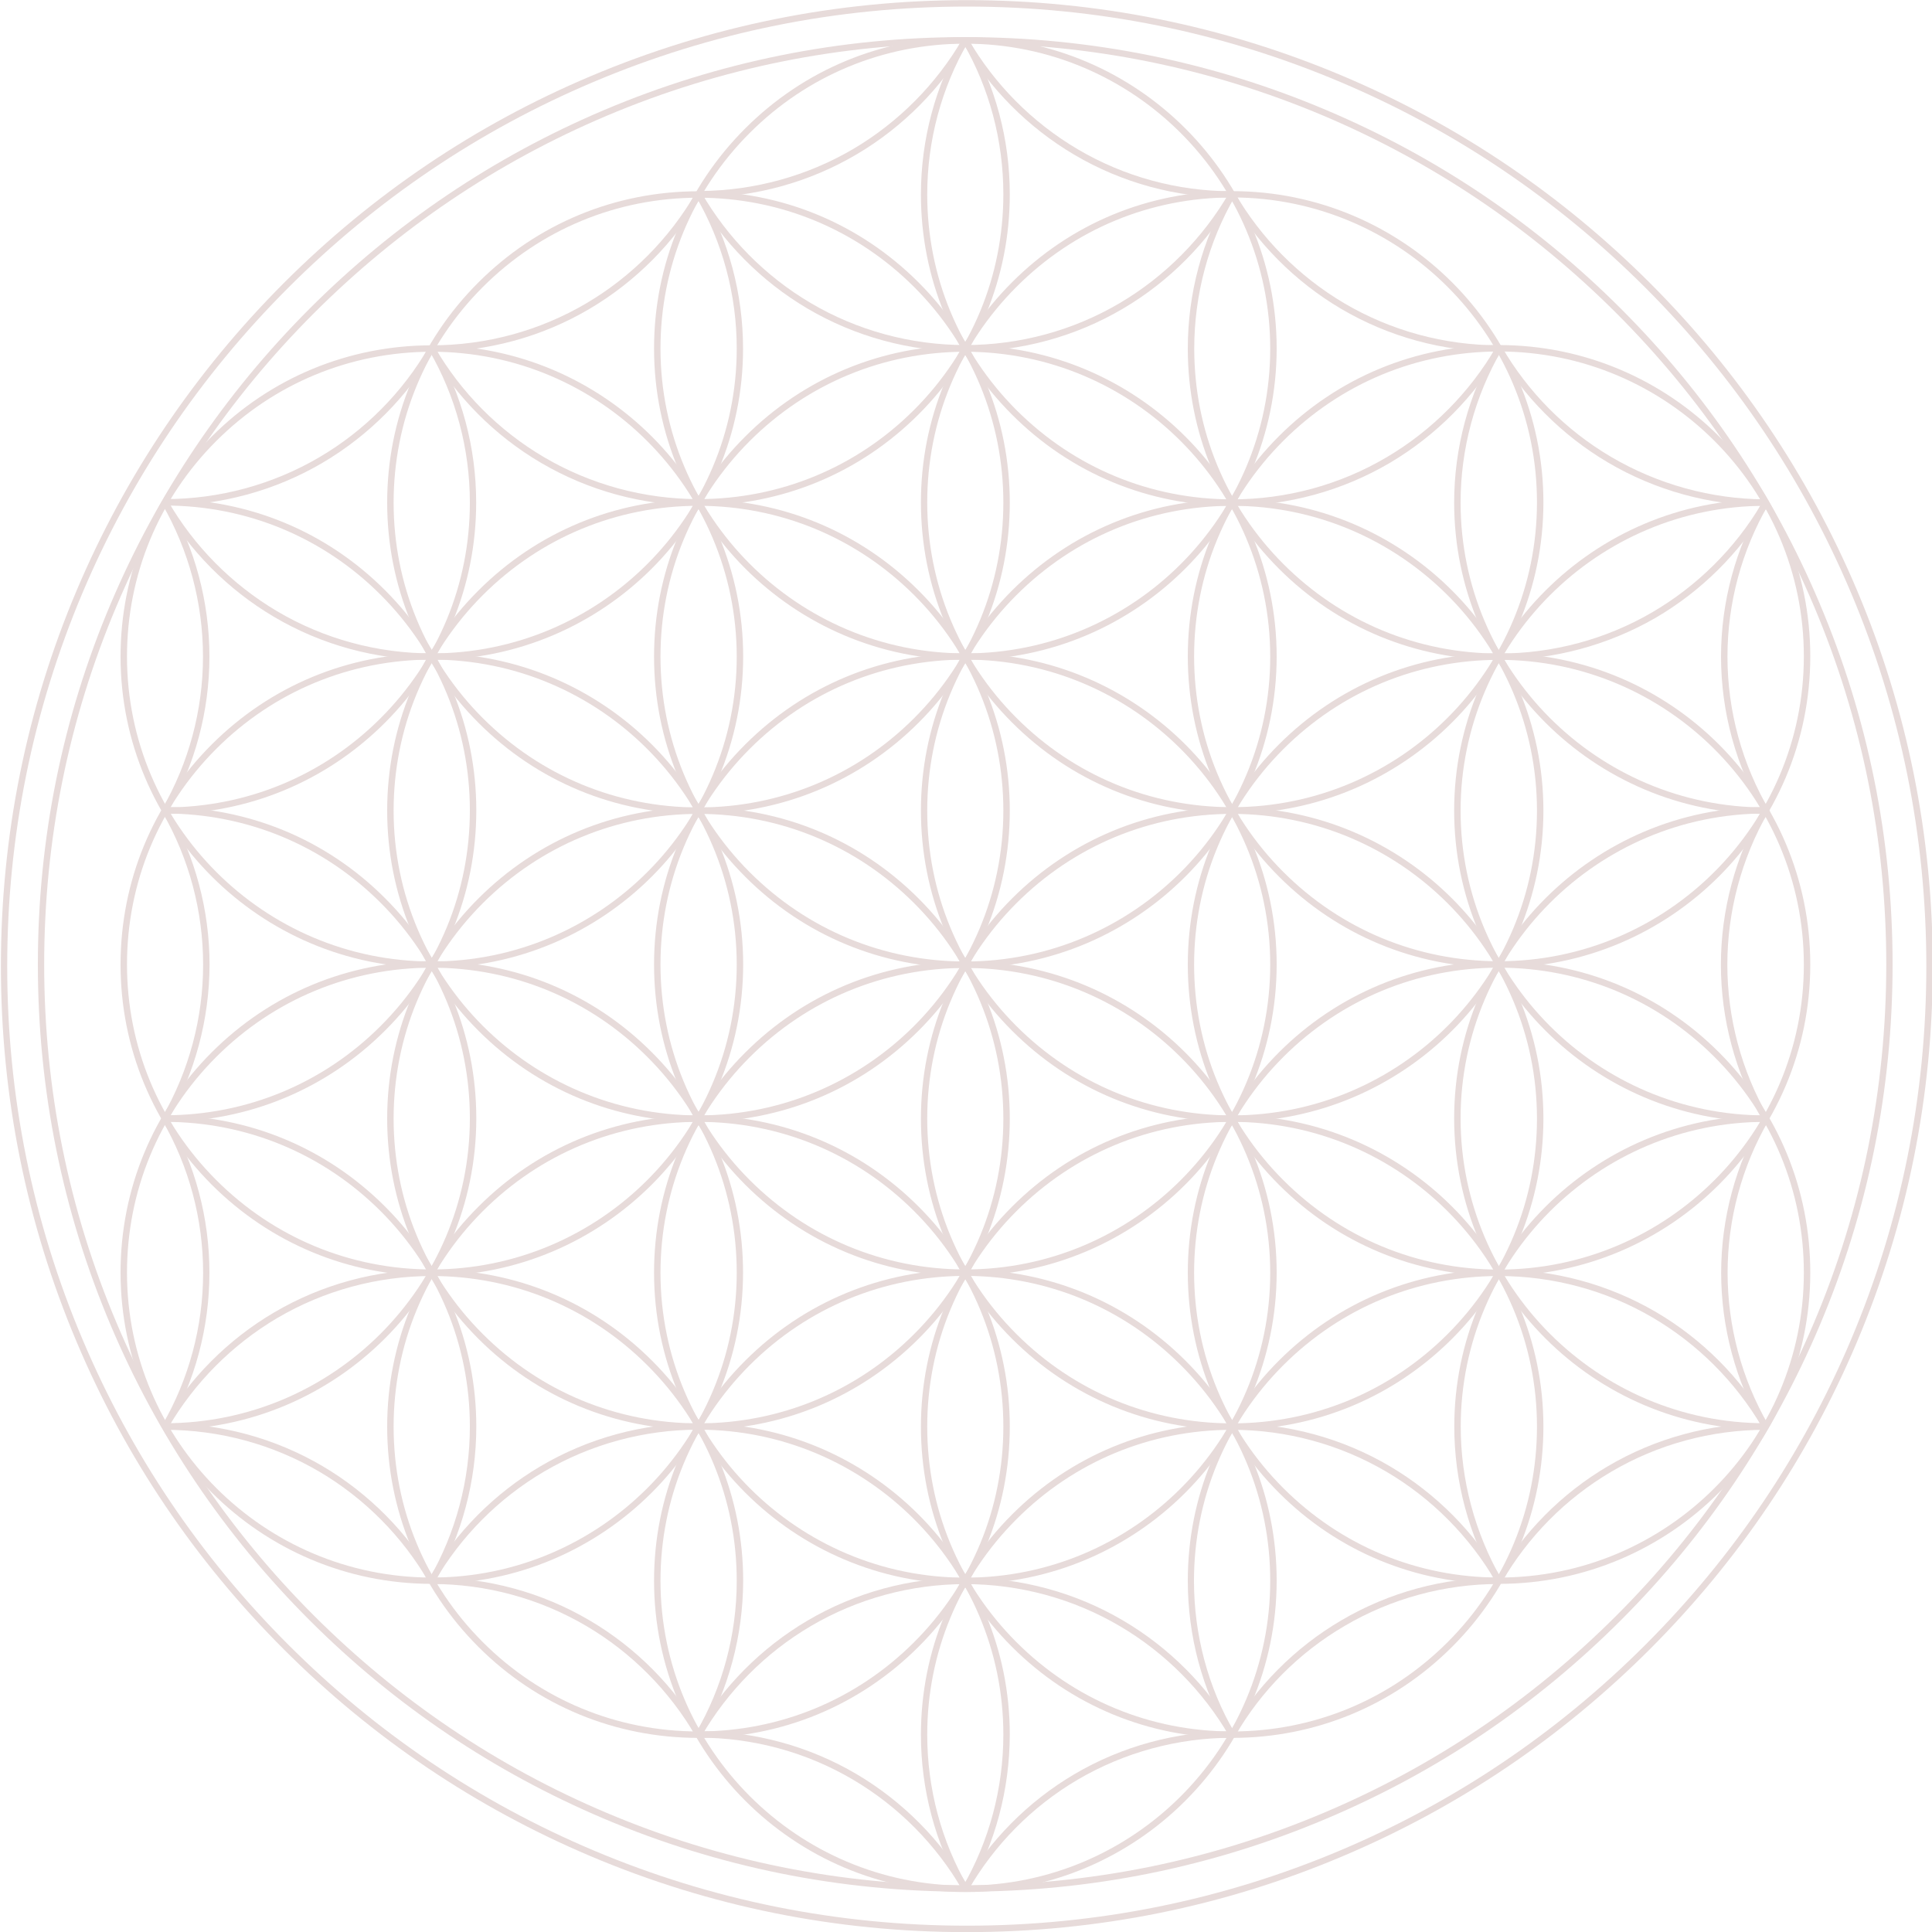 <svg xmlns="http://www.w3.org/2000/svg" viewBox="0 0 1500 1500" fill="#e7dbda">
  <path
    d="M749.3 1468.7c-97.2 0-191.5-19-280.2-56.6-85.7-36.3-162.7-88.1-228.8-154.2-66.1-66.1-118-143.1-154.3-228.8C48.4 940.3 29.4 846 29.4 748.8c0-97.2 19-191.5 56.6-280.2 36.3-85.7 88.2-162.7 154.3-228.9 66.1-66.1 143.1-118 228.8-154.3 88.8-37.6 183-56.6 280.2-56.6 97.2 0 191.5 19 280.3 56.6 85.8 36.3 162.8 88.2 228.9 154.3 66.1 66.1 118.1 143.1 154.3 228.9 37.6 88.8 56.6 183.1 56.6 280.2 0 97.2-19 191.5-56.6 280.3-36.3 85.7-88.2 162.7-154.3 228.8-66.1 66.1-143.1 118-228.9 154.2-88.8 37.6-183.1 56.6-280.3 56.6zm0-1435c-96.5 0-190.1 18.9-278.3 56.2-85.1 36-161.6 87.6-227.3 153.3C178 308.9 126.5 385.3 90.5 470.5c-37.3 88.1-56.2 181.8-56.2 278.3S53.2 939 90.5 1027.1c36 85.1 87.6 161.6 153.2 227.2 65.7 65.6 142.1 117.2 227.3 153.2 88.1 37.3 181.8 56.2 278.3 56.2s190.2-18.9 278.4-56.2c85.2-36 161.6-87.5 227.3-153.2 65.7-65.7 117.2-142.1 153.3-227.2 37.3-88.1 56.2-181.8 56.2-278.3s-18.9-190.2-56.2-278.3c-36-85.1-87.6-161.6-153.3-227.3-65.7-65.7-142.2-117.2-227.3-153.3-88.2-37.3-181.9-56.2-278.4-56.2z"
  />
  <path
    id="Outer_circle_2_3_"
    d="M750.6 1500.1c-101.3 0-199.5-19.8-291.9-58.9-89.3-37.8-169.5-91.8-238.4-160.7-68.9-68.9-123-149.1-160.7-238.4C20.5 949.6.7 851.4.7 750.1c0-101.2 19.8-199.5 58.9-291.9 37.8-89.3 91.9-169.5 160.7-238.4 68.9-68.9 149.1-123 238.4-160.7C551.2 20 649.4.1 750.6.1c101.3 0 199.5 19.8 292 58.9 89.3 37.8 169.5 91.9 238.4 160.7 68.9 68.9 122.9 149.1 160.7 238.4 39.1 92.5 58.9 190.7 58.9 291.9 0 101.3-19.8 199.5-58.9 292-37.8 89.3-91.8 169.5-160.7 238.4-68.9 68.9-149.1 122.9-238.4 160.7-92.5 39.2-190.7 59-292 59zm0-1495c-100.6 0-198.1 19.7-290 58.6-88.7 37.5-168.4 91.3-236.8 159.7-68.4 68.4-122.2 148.1-159.7 236.8C25.3 552 5.6 649.6 5.6 750.2s19.7 198.2 58.6 290c37.5 88.7 91.2 168.4 159.7 236.8 68.4 68.4 148.1 122.1 236.8 159.6 91.8 38.8 189.4 58.5 290 58.5s198.2-19.7 290-58.5c88.7-37.5 168.4-91.2 236.8-159.6 68.4-68.4 122.1-148.1 159.6-236.8 38.8-91.8 58.5-189.4 58.5-290s-19.7-198.2-58.5-290c-37.5-88.7-91.2-168.4-159.6-236.8-68.4-68.4-148.1-122.2-236.8-159.7C948.8 24.8 851.2 5.1 750.6 5.1z"
  />
  <path
    d="M749.5 990.6c-64.6 0-125.2-25.2-170.9-70.8-45.6-45.7-70.8-106.4-70.8-170.9 0-64.6 25.1-125.3 70.8-170.9 45.6-45.6 106.3-70.8 170.9-70.8 133.3 0 241.7 108.4 241.7 241.7-.1 133.2-108.5 241.7-241.7 241.7zm0-478.5c-63.2 0-122.7 24.6-167.4 69.3-44.7 44.7-69.3 104.1-69.3 167.4 0 63.2 24.6 122.7 69.3 167.4 44.7 44.7 104.1 69.4 167.4 69.4 130.5 0 236.7-106.2 236.7-236.8-.1-130.5-106.2-236.7-236.7-236.7z"
  />
  <path
    id="XMLID_75_"
    d="M1165.9 1228.5l-4.3-2.5c20.8-36.1 50.8-66.5 86.7-87.6 36.9-21.8 79.3-33.3 122.5-33.3v5c-42.3 0-83.8 11.3-119.9 32.6-35.2 20.7-64.6 50.4-85 85.8z"
  />
  <path
    d="M749.5 1229.8c-133.3 0-241.7-108.4-241.7-241.7 0-64.6 25.1-125.3 70.8-170.9 45.6-45.6 106.3-70.8 170.9-70.8 133.3 0 241.7 108.4 241.7 241.7-.1 133.3-108.5 241.7-241.7 241.7zm0-478.3c-63.2 0-122.7 24.6-167.4 69.3-44.7 44.7-69.3 104.1-69.3 167.4 0 130.5 106.2 236.7 236.7 236.7s236.7-106.2 236.7-236.7c-.1-130.6-106.2-236.7-236.7-236.7z"
  />
  <path
    d="M956.6 1349.3c-64.6 0-125.3-25.1-170.9-70.7-45.6-45.6-70.7-106.3-70.7-170.9 0-64.5 25.1-125.2 70.7-170.8C831.3 891.2 892 866 956.6 866c133.3 0 241.7 108.4 241.7 241.6 0 64.6-25.2 125.3-70.8 170.9-45.7 45.7-106.3 70.8-170.9 70.8zm0-478.3c-63.3 0-122.7 24.6-167.4 69.3-44.7 44.7-69.3 104.1-69.3 167.3 0 63.3 24.6 122.7 69.3 167.4 44.7 44.7 104.1 69.3 167.4 69.3 63.2 0 122.6-24.6 167.3-69.3 44.7-44.7 69.4-104.2 69.4-167.4 0-130.5-106.2-236.6-236.7-236.6z"
  />
  <path
    d="M956.6 1110.1c-64.6 0-125.3-25.1-170.9-70.7-45.6-45.6-70.7-106.3-70.7-170.9 0-64.6 25.1-125.2 70.7-170.9 45.6-45.6 106.3-70.8 170.9-70.8 133.3 0 241.7 108.4 241.7 241.6 0 64.6-25.2 125.2-70.8 170.9-45.7 45.7-106.3 70.8-170.9 70.8zm0-478.2c-63.3 0-122.7 24.6-167.4 69.3-44.7 44.7-69.3 104.1-69.3 167.3 0 63.3 24.6 122.7 69.3 167.3 44.7 44.7 104.1 69.3 167.4 69.3 63.2 0 122.6-24.6 167.3-69.3 44.7-44.7 69.4-104.1 69.4-167.3 0-130.5-106.2-236.6-236.7-236.6z"
  />
  <path
    d="M542.3 871c-64.6 0-125.2-25.1-170.9-70.8-45.6-45.6-70.8-106.3-70.8-170.8 0-64.6 25.1-125.3 70.8-170.9 45.6-45.6 106.3-70.8 170.9-70.8 64.6 0 125.2 25.1 170.9 70.8 45.6 45.6 70.8 106.3 70.8 170.9 0 64.5-25.1 125.2-70.8 170.8-45.7 45.7-106.4 70.8-170.9 70.8zm0-478.3c-63.2 0-122.7 24.6-167.4 69.3-44.7 44.7-69.3 104.1-69.3 167.4 0 130.5 106.2 236.6 236.7 236.6S779 759.9 779 629.4c0-63.2-24.6-122.7-69.3-167.4-44.8-44.7-104.2-69.3-167.4-69.3z"
  />
  <path
    d="M542.3 1110.1c-64.6 0-125.3-25.1-170.9-70.7-45.6-45.6-70.8-106.3-70.8-170.9 0-64.5 25.1-125.2 70.8-170.9 45.6-45.6 106.3-70.8 170.9-70.8 64.6 0 125.2 25.1 170.9 70.8 45.6 45.6 70.8 106.3 70.8 170.9 0 64.6-25.1 125.3-70.8 170.9-45.7 45.6-106.3 70.7-170.9 70.7zm0-478.2c-63.2 0-122.7 24.6-167.4 69.3-44.7 44.7-69.3 104.1-69.3 167.3 0 63.2 24.6 122.7 69.3 167.3 44.7 44.7 104.1 69.3 167.4 69.3 63.2 0 122.7-24.6 167.4-69.3 44.7-44.7 69.3-104.1 69.3-167.3 0-63.2-24.6-122.6-69.3-167.3-44.8-44.7-104.2-69.3-167.4-69.3zM749.5 512.3c-133.3 0-241.7-108.4-241.7-241.7 0-64.6 25.1-125.3 70.8-170.9 45.6-45.6 106.3-70.8 170.9-70.8 133.3 0 241.7 108.4 241.7 241.7-.1 133.3-108.5 241.7-241.7 241.7zm0-478.4c-63.2 0-122.7 24.6-167.4 69.3-44.7 44.7-69.3 104.1-69.3 167.4 0 130.5 106.2 236.7 236.7 236.7s236.7-106.2 236.7-236.7C986.1 140.1 880 33.9 749.5 33.9z"
  />
  <path
    d="M956.6 631.7c-64.6 0-125.3-25.1-170.9-70.8C740.1 515.3 715 454.6 715 390c0-64.5 25.1-125.2 70.7-170.8 45.6-45.7 106.3-70.8 170.9-70.8 133.3 0 241.7 108.4 241.7 241.7 0 133.2-108.4 241.6-241.7 241.6zm0-478.4c-63.3 0-122.7 24.6-167.4 69.4-44.7 44.7-69.3 104.1-69.3 167.3 0 63.2 24.6 122.7 69.3 167.4 44.7 44.7 104.1 69.3 167.4 69.3 130.5 0 236.7-106.2 236.7-236.7s-106.2-236.7-236.7-236.7z"
  />
  <path
    d="M542.3 631.9c-64.6 0-125.3-25.1-170.9-70.8-45.6-45.6-70.8-106.3-70.8-170.9 0-64.6 25.1-125.3 70.8-170.9 45.6-45.6 106.3-70.8 170.9-70.8 64.6 0 125.2 25.1 170.9 70.8 45.6 45.6 70.8 106.3 70.8 170.9 0 64.6-25.1 125.2-70.8 170.9-45.7 45.6-106.4 70.8-170.9 70.8zm0-478.4c-63.2 0-122.7 24.6-167.4 69.3-44.7 44.7-69.3 104.1-69.3 167.4 0 63.2 24.6 122.7 69.3 167.4s104.1 69.3 167.4 69.3c63.2 0 122.7-24.6 167.4-69.3 44.7-44.7 69.3-104.1 69.3-167.4 0-63.2-24.6-122.7-69.3-167.4-44.8-44.7-104.2-69.3-167.4-69.3z"
  />
  <path
    id="XMLID_58_"
    d="M542.3 392.5c-43.2 0-85.5-11.5-122.5-33.3-35.9-21.1-65.9-51.4-86.7-87.4l4.3-2.5c20.4 35.3 49.7 64.9 84.9 85.6 36.2 21.3 77.7 32.6 120 32.6 63.2 0 122.7-24.6 167.4-69.3 44.7-44.7 69.3-104.1 69.3-167.4 0-41.7-10.9-82.6-31.6-118.2l4.3-2.5c21.1 36.4 32.3 78.1 32.3 120.7 0 64.6-25.1 125.2-70.8 170.9-45.7 45.7-106.4 70.8-170.9 70.8z"
  />
  <path
    id="XMLID_57_"
    d="M749.5 272.9c-43.3 0-85.7-11.6-122.7-33.4-35.9-21.2-65.9-51.6-86.7-87.7l4.3-2.5c20.4 35.4 49.7 65.1 84.9 85.9 36.2 21.4 77.8 32.7 120.2 32.7 42.3 0 83.8-11.3 119.9-32.6 35.1-20.7 64.5-50.4 85-85.7l4.3 2.5c-20.9 36.1-50.9 66.4-86.8 87.5-36.9 21.8-79.3 33.3-122.4 33.3z"
  />
  <path
    id="XMLID_56_"
    d="M128.1 631.9v-5c63.2 0 122.7-24.6 167.4-69.3s69.3-104.1 69.3-167.4c0-41.6-10.9-82.5-31.7-118.3l4.3-2.5c21.2 36.6 32.3 78.3 32.3 120.8 0 64.6-25.1 125.2-70.8 170.9-45.6 45.6-106.3 70.8-170.8 70.8z"
  />
  <path
    id="XMLID_55_"
    d="M956.6 392.7c-64.6 0-125.3-25.1-170.9-70.8C740.1 276.3 715 215.6 715 151c0-42.7 11.2-84.5 32.3-120.8l4.3 2.5c-20.7 35.6-31.7 76.5-31.7 118.3 0 63.2 24.6 122.7 69.3 167.4 44.7 44.7 104.1 69.3 167.4 69.3 42.3 0 83.8-11.3 120-32.7 35.1-20.7 64.6-50.4 85.1-85.8l4.3 2.5c-20.9 36.1-51 66.4-86.8 87.6-37 21.8-79.4 33.4-122.6 33.4z"
  />
  <path
    d="M749.5 1469c-133.3 0-241.7-108.4-241.7-241.7 0-64.6 25.1-125.3 70.8-170.9 45.6-45.6 106.3-70.7 170.9-70.7 64.5 0 125.2 25.1 170.9 70.7s70.8 106.3 70.8 170.9c-.1 133.3-108.5 241.7-241.7 241.7zm0-478.4c-63.2 0-122.7 24.6-167.4 69.3-44.7 44.7-69.3 104.1-69.3 167.4 0 130.5 106.2 236.7 236.7 236.7s236.7-106.2 236.7-236.7c0-63.3-24.6-122.7-69.4-167.4-44.7-44.7-104.1-69.3-167.3-69.3z"
  />
  <path
    d="M542.3 1349.3c-64.6 0-125.3-25.1-170.9-70.7-45.6-45.6-70.8-106.3-70.8-170.9 0-64.5 25.1-125.2 70.8-170.8C417 891.2 477.7 866 542.3 866c64.6 0 125.2 25.1 170.9 70.8 45.6 45.6 70.8 106.3 70.8 170.8 0 64.6-25.1 125.3-70.8 170.9-45.7 45.7-106.3 70.8-170.9 70.8zm0-478.3c-63.2 0-122.7 24.6-167.4 69.3-44.7 44.7-69.3 104.1-69.3 167.3 0 63.3 24.6 122.7 69.3 167.4 44.7 44.7 104.1 69.3 167.4 69.3 63.2 0 122.7-24.6 167.4-69.3 44.7-44.7 69.3-104.1 69.3-167.4 0-63.2-24.6-122.6-69.3-167.3-44.8-44.7-104.2-69.3-167.4-69.3z"
  />
  <path
    id="XMLID_50_"
    d="M751.6 1467.7l-4.3-2.5c20.7-35.7 31.7-76.7 31.7-118.5 0-130.5-106.2-236.7-236.7-236.7-42.3 0-83.8 11.3-120 32.6-35.2 20.7-64.6 50.3-85 85.6l-4.3-2.5c20.9-36 50.9-66.3 86.8-87.4 37-21.8 79.4-33.3 122.5-33.3 133.3 0 241.7 108.4 241.7 241.7-.1 42.7-11.2 84.5-32.4 121z"
  />
  <path
    id="XMLID_49_"
    d="M335.3 512.3c-43.2 0-85.6-11.5-122.6-33.4-35.9-21.2-65.9-51.5-86.7-87.6l4.3-2.5c20.4 35.4 49.8 65 84.9 85.8 36.2 21.4 77.8 32.7 120.1 32.7 130.5 0 236.7-106.2 236.7-236.7 0-41.7-11-82.6-31.8-118.3l4.3-2.5c21.2 36.5 32.4 78.3 32.4 120.9 0 133.2-108.4 241.6-241.6 241.6z"
  />
  <path
    d="M335.3 751.4C202 751.4 93.6 643 93.6 509.8c0-64.6 25.1-125.3 70.8-170.9 45.6-45.6 106.3-70.8 170.9-70.8 133.3 0 241.7 108.4 241.7 241.7-.1 133.2-108.5 241.6-241.7 241.6zm0-478.3c-63.2 0-122.7 24.6-167.4 69.3-44.7 44.7-69.3 104.1-69.3 167.4 0 130.5 106.2 236.7 236.7 236.7S572 640.3 572 509.8c-.1-130.5-106.2-236.7-236.7-236.7z"
  />
  <path
    d="M335.3 990.6c-64.6 0-125.2-25.2-170.9-70.8-45.6-45.7-70.8-106.4-70.8-170.9 0-64.6 25.1-125.3 70.8-170.9 45.6-45.6 106.3-70.8 170.9-70.8 133.3 0 241.7 108.4 241.7 241.7-.1 133.2-108.5 241.7-241.7 241.7zm0-478.5c-63.2 0-122.7 24.6-167.4 69.3-44.7 44.7-69.3 104.1-69.3 167.4 0 63.2 24.6 122.7 69.3 167.4 44.7 44.7 104.1 69.4 167.4 69.4 130.5 0 236.7-106.2 236.7-236.8-.1-130.5-106.2-236.7-236.7-236.7z"
  />
  <path
    d="M335.3 1229.7C202 1229.7 93.6 1121.3 93.6 988c0-64.6 25.1-125.3 70.8-171 45.6-45.6 106.3-70.8 170.9-70.8 64.5 0 125.2 25.1 170.8 70.8 45.7 45.7 70.8 106.4 70.8 171 0 133.3-108.4 241.7-241.6 241.7zm0-478.4c-63.2 0-122.7 24.6-167.4 69.3-44.7 44.7-69.3 104.2-69.3 167.5 0 130.5 106.2 236.7 236.7 236.7S572 1118.6 572 988.1c0-63.3-24.6-122.7-69.4-167.5-44.7-44.7-104.1-69.3-167.3-69.3z"
  />
  <path
    id="XMLID_42_"
    d="M544.5 1348.1l-4.3-2.5c20.8-35.6 31.8-76.5 31.8-118.2 0-63.3-24.6-122.7-69.4-167.4-44.7-44.7-104.1-69.3-167.3-69.3-42.3 0-83.8 11.3-120 32.6-35.1 20.7-64.5 50.3-85 85.6l-4.3-2.5c20.9-36.1 50.9-66.3 86.8-87.4 37-21.8 79.4-33.3 122.6-33.3 64.5 0 125.2 25.1 170.8 70.7 45.7 45.6 70.8 106.3 70.8 170.9-.1 42.6-11.3 84.4-32.5 120.8z"
  />
  <path
    id="XMLID_41_"
    d="M544.5 1348.1l-4.3-2.5c20.9-36 50.9-66.3 86.8-87.4 37-21.8 79.4-33.3 122.5-33.3 43.1 0 85.5 11.5 122.5 33.3 35.9 21.1 65.9 51.3 86.8 87.4l-4.3 2.5c-20.5-35.3-49.9-64.9-85.1-85.6-36.2-21.3-77.7-32.6-119.9-32.6-42.3 0-83.8 11.3-120 32.6-35.2 20.7-64.5 50.3-85 85.6z"
  />
  <path
    id="XMLID_40_"
    d="M747.3 1467.7c-21.2-36.5-32.3-78.3-32.3-120.9 0-64.5 25.1-125.2 70.7-170.9s106.3-70.8 170.9-70.8c43.2 0 85.5 11.5 122.5 33.3 35.9 21.2 65.9 51.4 86.8 87.6l-4.3 2.5c-20.5-35.4-49.9-65.1-85.1-85.8-36.2-21.3-77.7-32.6-119.9-32.6-63.3 0-122.7 24.6-167.4 69.4-44.7 44.7-69.3 104.1-69.3 167.3 0 41.8 10.9 82.7 31.7 118.4l-4.3 2.5z"
  />
  <path
    id="XMLID_39_"
    d="M954.5 1348c-21.2-36.3-32.3-78-32.3-120.7 0-64.6 25.1-125.3 70.7-170.9s106.3-70.7 170.9-70.7c42.9 0 85 11.4 121.8 32.9 35.7 20.9 65.6 50.8 86.6 86.6l-4.3 2.5c-20.6-35-49.9-64.3-84.9-84.8-36-21.1-77.3-32.2-119.3-32.2-63.3 0-122.7 24.6-167.4 69.3-44.7 44.7-69.3 104.1-69.3 167.4 0 41.8 10.9 82.7 31.7 118.2l-4.2 2.4z"
  />
  <path
    d="M1163.8 1229.7c-64.6 0-125.3-25.1-170.9-70.8-45.6-45.6-70.7-106.3-70.7-170.8 0-64.6 25.1-125.3 70.7-171 45.6-45.6 106.3-70.8 170.9-70.8 64.5 0 125.2 25.1 170.9 70.8 45.7 45.7 70.8 106.4 70.8 171 0 133.2-108.5 241.6-241.7 241.6zm0-478.4c-63.3 0-122.7 24.6-167.4 69.3-44.7 44.7-69.3 104.2-69.3 167.5 0 63.2 24.6 122.6 69.3 167.3 44.7 44.7 104.1 69.4 167.4 69.4 130.5 0 236.7-106.2 236.7-236.7 0-63.3-24.6-122.7-69.4-167.5-44.7-44.7-104.1-69.3-167.3-69.3z"
  />
  <path
    d="M1163.8 990.6c-64.6 0-125.3-25.2-170.9-70.8-45.6-45.6-70.7-106.3-70.7-170.9 0-64.6 25.1-125.3 70.7-170.9 45.6-45.6 106.3-70.8 170.9-70.8 133.3 0 241.7 108.4 241.7 241.7 0 133.3-108.5 241.7-241.7 241.7zm0-478.3c-63.3 0-122.7 24.6-167.4 69.3-44.7 44.7-69.3 104.1-69.3 167.4 0 63.2 24.6 122.6 69.3 167.3 44.7 44.7 104.1 69.4 167.4 69.4 130.5 0 236.7-106.2 236.7-236.7 0-130.6-106.2-236.7-236.7-236.7z"
  />
  <path
    d="M1163.8 751.3c-64.6 0-125.3-25.1-170.9-70.8-45.6-45.6-70.7-106.3-70.7-170.9 0-64.6 25.1-125.3 70.7-170.9 45.6-45.6 106.3-70.8 170.9-70.8 133.3 0 241.7 108.4 241.7 241.7 0 133.3-108.5 241.7-241.7 241.7zm0-478.4c-63.3 0-122.7 24.6-167.4 69.3-44.7 44.7-69.3 104.1-69.3 167.4s24.6 122.7 69.3 167.4c44.7 44.7 104.1 69.3 167.4 69.3 130.5 0 236.7-106.2 236.7-236.7s-106.2-236.7-236.7-236.7z"
  />
  <path
    id="XMLID_32_"
    d="M1163.8 512.3c-64.6 0-125.3-25.1-170.9-70.8-45.6-45.6-70.7-106.3-70.7-170.8 0-42.7 11.2-84.5 32.4-120.9l4.3 2.5c-20.7 35.6-31.7 76.6-31.7 118.4 0 63.2 24.6 122.6 69.3 167.3 44.7 44.7 104.1 69.4 167.4 69.4 41.8 0 82.8-11 118.7-31.9 34.8-20.3 64.2-49.3 84.8-84l4.3 2.5c-21 35.4-51 65.1-86.5 85.8-36.9 21.2-78.8 32.5-121.4 32.5z"
  />
  <path
    id="XMLID_31_"
    d="M540.2 1348c-20.5-35.3-49.8-64.9-85-85.6-36.2-21.3-77.7-32.6-119.9-32.6v-5c43.2 0 85.5 11.5 122.5 33.3 35.9 21.1 65.9 51.3 86.7 87.4l-4.3 2.5z"
  />
  <path
    id="XMLID_30_"
    d="M337.5 1228.5l-4.3-2.5c20.7-35.9 31.6-76.9 31.6-118.4 0-63.2-24.6-122.6-69.3-167.3-44.8-44.7-104.2-69.3-167.4-69.3v-5c64.6 0 125.2 25.1 170.9 70.8 45.6 45.6 70.8 106.3 70.8 170.8 0 42.4-11.2 84.2-32.3 120.9z"
  />
  <path
    id="XMLID_29_"
    d="M128.1 870.9v-5c63.2 0 122.7-24.6 167.4-69.3 44.7-44.7 69.3-104.1 69.3-167.4 0-63.2-24.6-122.7-69.3-167.4-44.7-44.7-104.1-69.3-167.4-69.3v-5c64.6 0 125.3 25.1 170.9 70.8 45.6 45.6 70.8 106.3 70.8 170.9 0 64.6-25.1 125.3-70.8 170.9-45.7 45.6-106.4 70.8-170.9 70.8z"
  />
  <path
    id="XMLID_28_"
    d="M130.3 869.8l-4.3-2.5c20.7-35.9 31.7-76.8 31.7-118.3 0-41.6-10.9-82.5-31.6-118.3l4.3-2.5c21.1 36.6 32.3 78.4 32.3 120.8-.1 42.3-11.3 84.1-32.4 120.8z"
  />
  <path
    id="XMLID_27_"
    d="M130.3 1108.9l-4.3-2.5c20.7-35.7 31.7-76.6 31.7-118.2 0-41.6-10.9-82.5-31.7-118.4l4.3-2.5c21.2 36.6 32.3 78.4 32.3 120.9 0 42.4-11.2 84.2-32.3 120.7z"
  />
  <path
    id="XMLID_26_"
    d="M130.2 630.6l-4.3-2.5c20.7-35.9 31.7-76.9 31.7-118.3 0-41.6-11-82.5-31.7-118.5l4.3-2.5c21.2 36.7 32.4 78.6 32.4 121 0 42.3-11.2 84.1-32.4 120.8z"
  />
  <path
    id="XMLID_25_"
    d="M128.1 392.5v-5c42.3 0 83.8-11.3 120-32.6 35.2-20.7 64.5-50.3 84.9-85.6l4.3 2.5c-20.8 36-50.8 66.2-86.7 87.4-37 21.8-79.4 33.3-122.5 33.3z"
  />
  <path
    d="M956.6 871c-64.6 0-125.3-25.1-170.9-70.8-45.6-45.6-70.7-106.3-70.7-170.8 0-64.6 25.1-125.3 70.7-170.9 45.6-45.6 106.3-70.8 170.9-70.8 133.3 0 241.7 108.4 241.7 241.7 0 133.2-108.4 241.6-241.7 241.6zm0-478.3c-63.3 0-122.7 24.6-167.4 69.3-44.7 44.7-69.3 104.1-69.3 167.4 0 63.2 24.6 122.6 69.3 167.3 44.7 44.7 104.1 69.3 167.4 69.3 130.5 0 236.7-106.2 236.7-236.6 0-130.5-106.2-236.7-236.7-236.7z"
  />
  <path
    id="XMLID_22_"
    d="M1370.7 631.9c-133.3 0-241.7-108.4-241.7-241.7 0-42.4 11.3-84.3 32.6-121l4.3 2.5c-20.9 36-31.9 77-31.9 118.5 0 130.5 106.2 236.7 236.7 236.7v5z"
  />
  <path
    id="XMLID_21_"
    d="M1370.7 871c-133.3 0-241.7-108.4-241.7-241.6 0-133.3 108.4-241.7 241.7-241.7v5c-130.5 0-236.7 106.2-236.7 236.7S1240.2 866 1370.7 866v5z"
  />
  <path
    id="XMLID_20_"
    d="M1370.7 1110c-133.3 0-241.7-108.4-241.7-241.7 0-133.3 108.4-241.7 241.7-241.7h.5v5h-.5c-130.5 0-236.7 106.2-236.7 236.7s106.2 236.7 236.7 236.7v5z"
  />
  <path
    id="XMLID_19_"
    d="M1161.4 1228.5c-21.1-36.8-32.3-78.6-32.3-120.9 0-133.2 108.4-241.6 241.7-241.6v5c-130.5 0-236.7 106.1-236.7 236.6 0 41.3 10.9 82.3 31.6 118.4l-4.3 2.5z"
  />
  <path
    id="XMLID_18_"
    d="M335.3 273.1v-5c42.3 0 83.7-11.3 119.9-32.6 35.1-20.7 64.5-50.3 85-85.7l4.3 2.5c-20.9 36.1-50.9 66.3-86.8 87.5-36.9 21.8-79.3 33.3-122.4 33.3z"
  />
  <path
    id="XMLID_17_"
    d="M543.8 153.3v-5c42-.3 83.2-11.7 119.1-32.9 34.9-20.7 64.1-50.2 84.5-85.3l4.3 2.5c-20.8 35.8-50.6 65.9-86.2 87-36.8 21.8-78.9 33.5-121.7 33.7z"
  />
  <path
    id="XMLID_16_"
    d="M956.6 153.5c-43.2 0-85.5-11.5-122.6-33.4-35.9-21.2-65.9-51.4-86.7-87.5l4.3-2.5c20.4 35.3 49.8 64.9 85 85.7 36.2 21.4 77.7 32.7 120 32.7v5z"
  />
  <path
    id="XMLID_15_"
    d="M1163.8 273.1c-43.3 0-85.7-11.6-122.7-33.4-35.9-21.2-65.9-51.5-86.9-87.7l4.3-2.5c20.5 35.4 49.9 65.1 85.1 85.9 36.3 21.4 77.8 32.7 120.2 32.7v5z"
  />
  <path
    id="XMLID_14_"
    d="M1370.7 392.7c-43.2-.3-85.5-11.9-122.4-33.7-35.9-21.2-65.8-51.4-86.7-87.3l4.3-2.5c20.4 35.2 49.7 64.8 84.9 85.5 36.2 21.3 77.6 32.8 119.9 33v5z"
  />
  <path
    id="XMLID_13_"
    d="M1370 632.7c-22.1-37.3-33.8-79.8-33.8-122.9 0-42.4 11.3-84.2 32.6-120.8l4.3 2.5c-20.9 35.9-31.9 76.8-31.9 118.3 0 42.2 11.4 83.9 33.1 120.4l-4.3 2.5z"
  />
  <path
    id="XMLID_11_"
    d="M1368.4 869.6c-21.1-36.7-32.3-78.4-32.3-120.6 0-42.2 11.2-84.1 32.4-121l4.3 2.5c-20.7 36.1-31.7 77.1-31.7 118.5 0 41.3 10.9 82.1 31.6 118.1l-4.3 2.5z"
  />
  <path
    id="XMLID_8_"
    d="M1368.6 1108.8c-21.1-36.7-32.3-78.4-32.3-120.6 0-42.4 11.3-84.2 32.6-120.9l4.3 2.5c-20.9 35.9-31.9 76.9-31.9 118.4 0 41.4 10.9 82.2 31.6 118.1l-4.3 2.5z"
  />
  <path
    id="XMLID_7_"
    d="M958.8 1348l-4.3-2.5c20.8-36 50.8-66.3 86.8-87.4 37-21.8 79.4-33.3 122.6-33.3v5c-42.3 0-83.8 11.3-120 32.6-35.4 20.7-64.8 50.3-85.1 85.6z"
  />
  <path
    id="XMLID_6_"
    d="M751.6 1467.7l-4.3-2.5c20.8-36.1 50.8-66.5 86.8-87.7 37-21.8 79.4-33.3 122.6-33.3v5c-42.3 0-83.8 11.3-120.1 32.6-35.3 20.8-64.6 50.5-85 85.9z"
  />
  <path
    id="XMLID_5_"
    d="M747.4 1467.7c-20.4-35.4-49.8-65.1-85-85.9-36.2-21.4-77.7-32.7-120-32.7v-5c43.2 0 85.6 11.5 122.6 33.3 35.9 21.2 66 51.5 86.8 87.7l-4.4 2.6z"
  />
  <path
    id="XMLID_4_"
    d="M333 1228.5c-20.4-35.4-49.7-65-84.9-85.8-36.2-21.3-77.7-32.6-120-32.6v-5c43.2 0 85.5 11.5 122.5 33.3 35.9 21.2 65.9 51.5 86.7 87.6l-4.3 2.5z"
  />
  <path
    d="M749.5 751.5c-64.6 0-125.3-25.1-170.9-70.8-45.6-45.6-70.8-106.3-70.8-170.9s25.1-125.3 70.8-170.9c45.6-45.6 106.3-70.8 170.9-70.8 133.3 0 241.7 108.4 241.7 241.7-.1 133.3-108.5 241.7-241.7 241.7zm0-478.4c-63.2 0-122.7 24.6-167.4 69.3-44.7 44.7-69.3 104.1-69.3 167.4s24.6 122.7 69.3 167.4c44.7 44.7 104.1 69.3 167.4 69.3 130.5 0 236.7-106.2 236.7-236.7-.1-130.5-106.2-236.7-236.7-236.7z"
  />
  <path
    id="XMLID_1_"
    d="M128.1 1110v-5c130.5 0 236.7-106.2 236.7-236.7 0-63.2-24.6-122.7-69.3-167.4-44.7-44.7-104.1-69.3-167.4-69.3v-5c64.6 0 125.3 25.1 170.9 70.8 45.6 45.6 70.8 106.3 70.8 170.9 0 133.3-108.5 241.7-241.7 241.7z"
  />
</svg>
